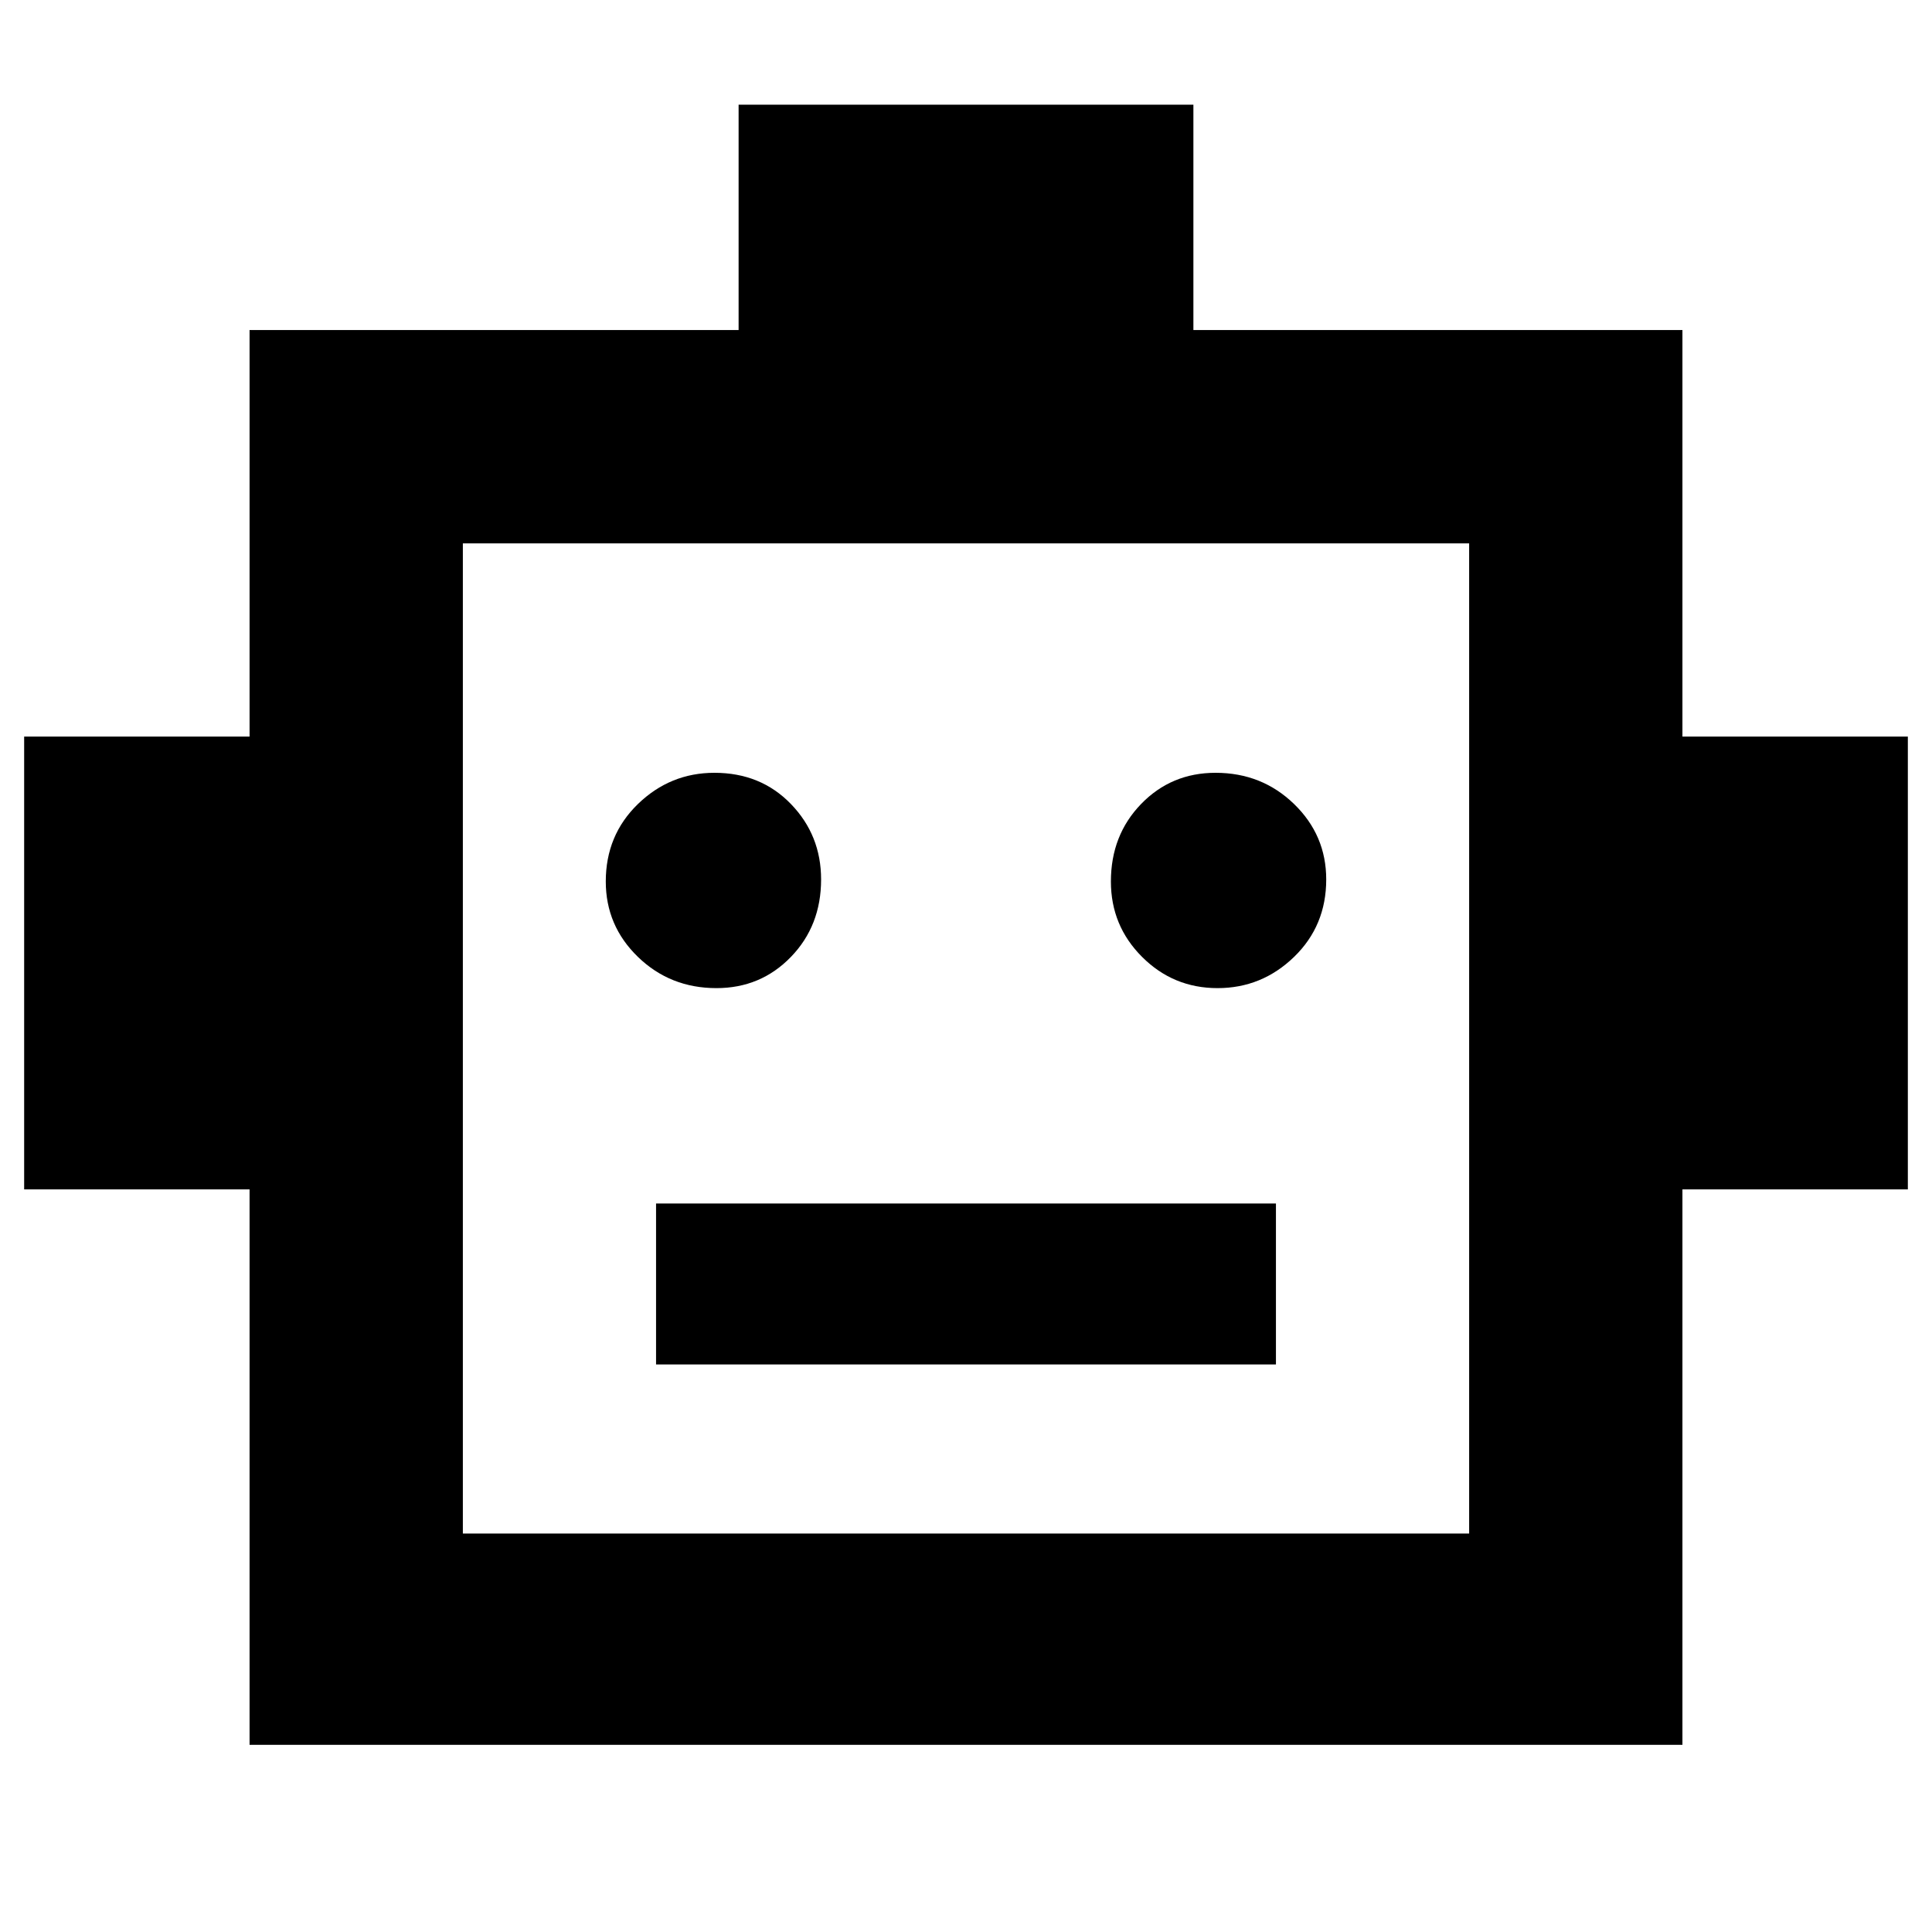 <svg xmlns="http://www.w3.org/2000/svg" height="40" width="40"><path d="M5.167 36.125v-11.5H.5V15.25h4.667V6.833h10.125V2.167h9.416v4.666h10.125v8.417H39.5v9.375h-4.667v11.5Zm9.666-15.667q.917 0 1.542-.646.625-.645.625-1.604 0-.916-.625-1.562T14.792 16q-.917 0-1.584.646-.666.646-.666 1.604 0 .917.666 1.562.667.646 1.625.646Zm10.375 0q.917 0 1.584-.646.666-.645.666-1.604 0-.916-.666-1.562Q26.125 16 25.167 16q-.917 0-1.542.646T23 18.25q0 .917.646 1.562.646.646 1.562.646ZM13.583 28.25h12.834v-3.333H13.583Zm-4 3.5h20.834v-20.5H9.583Zm0 0v-20.5 20.5Z"/></svg>